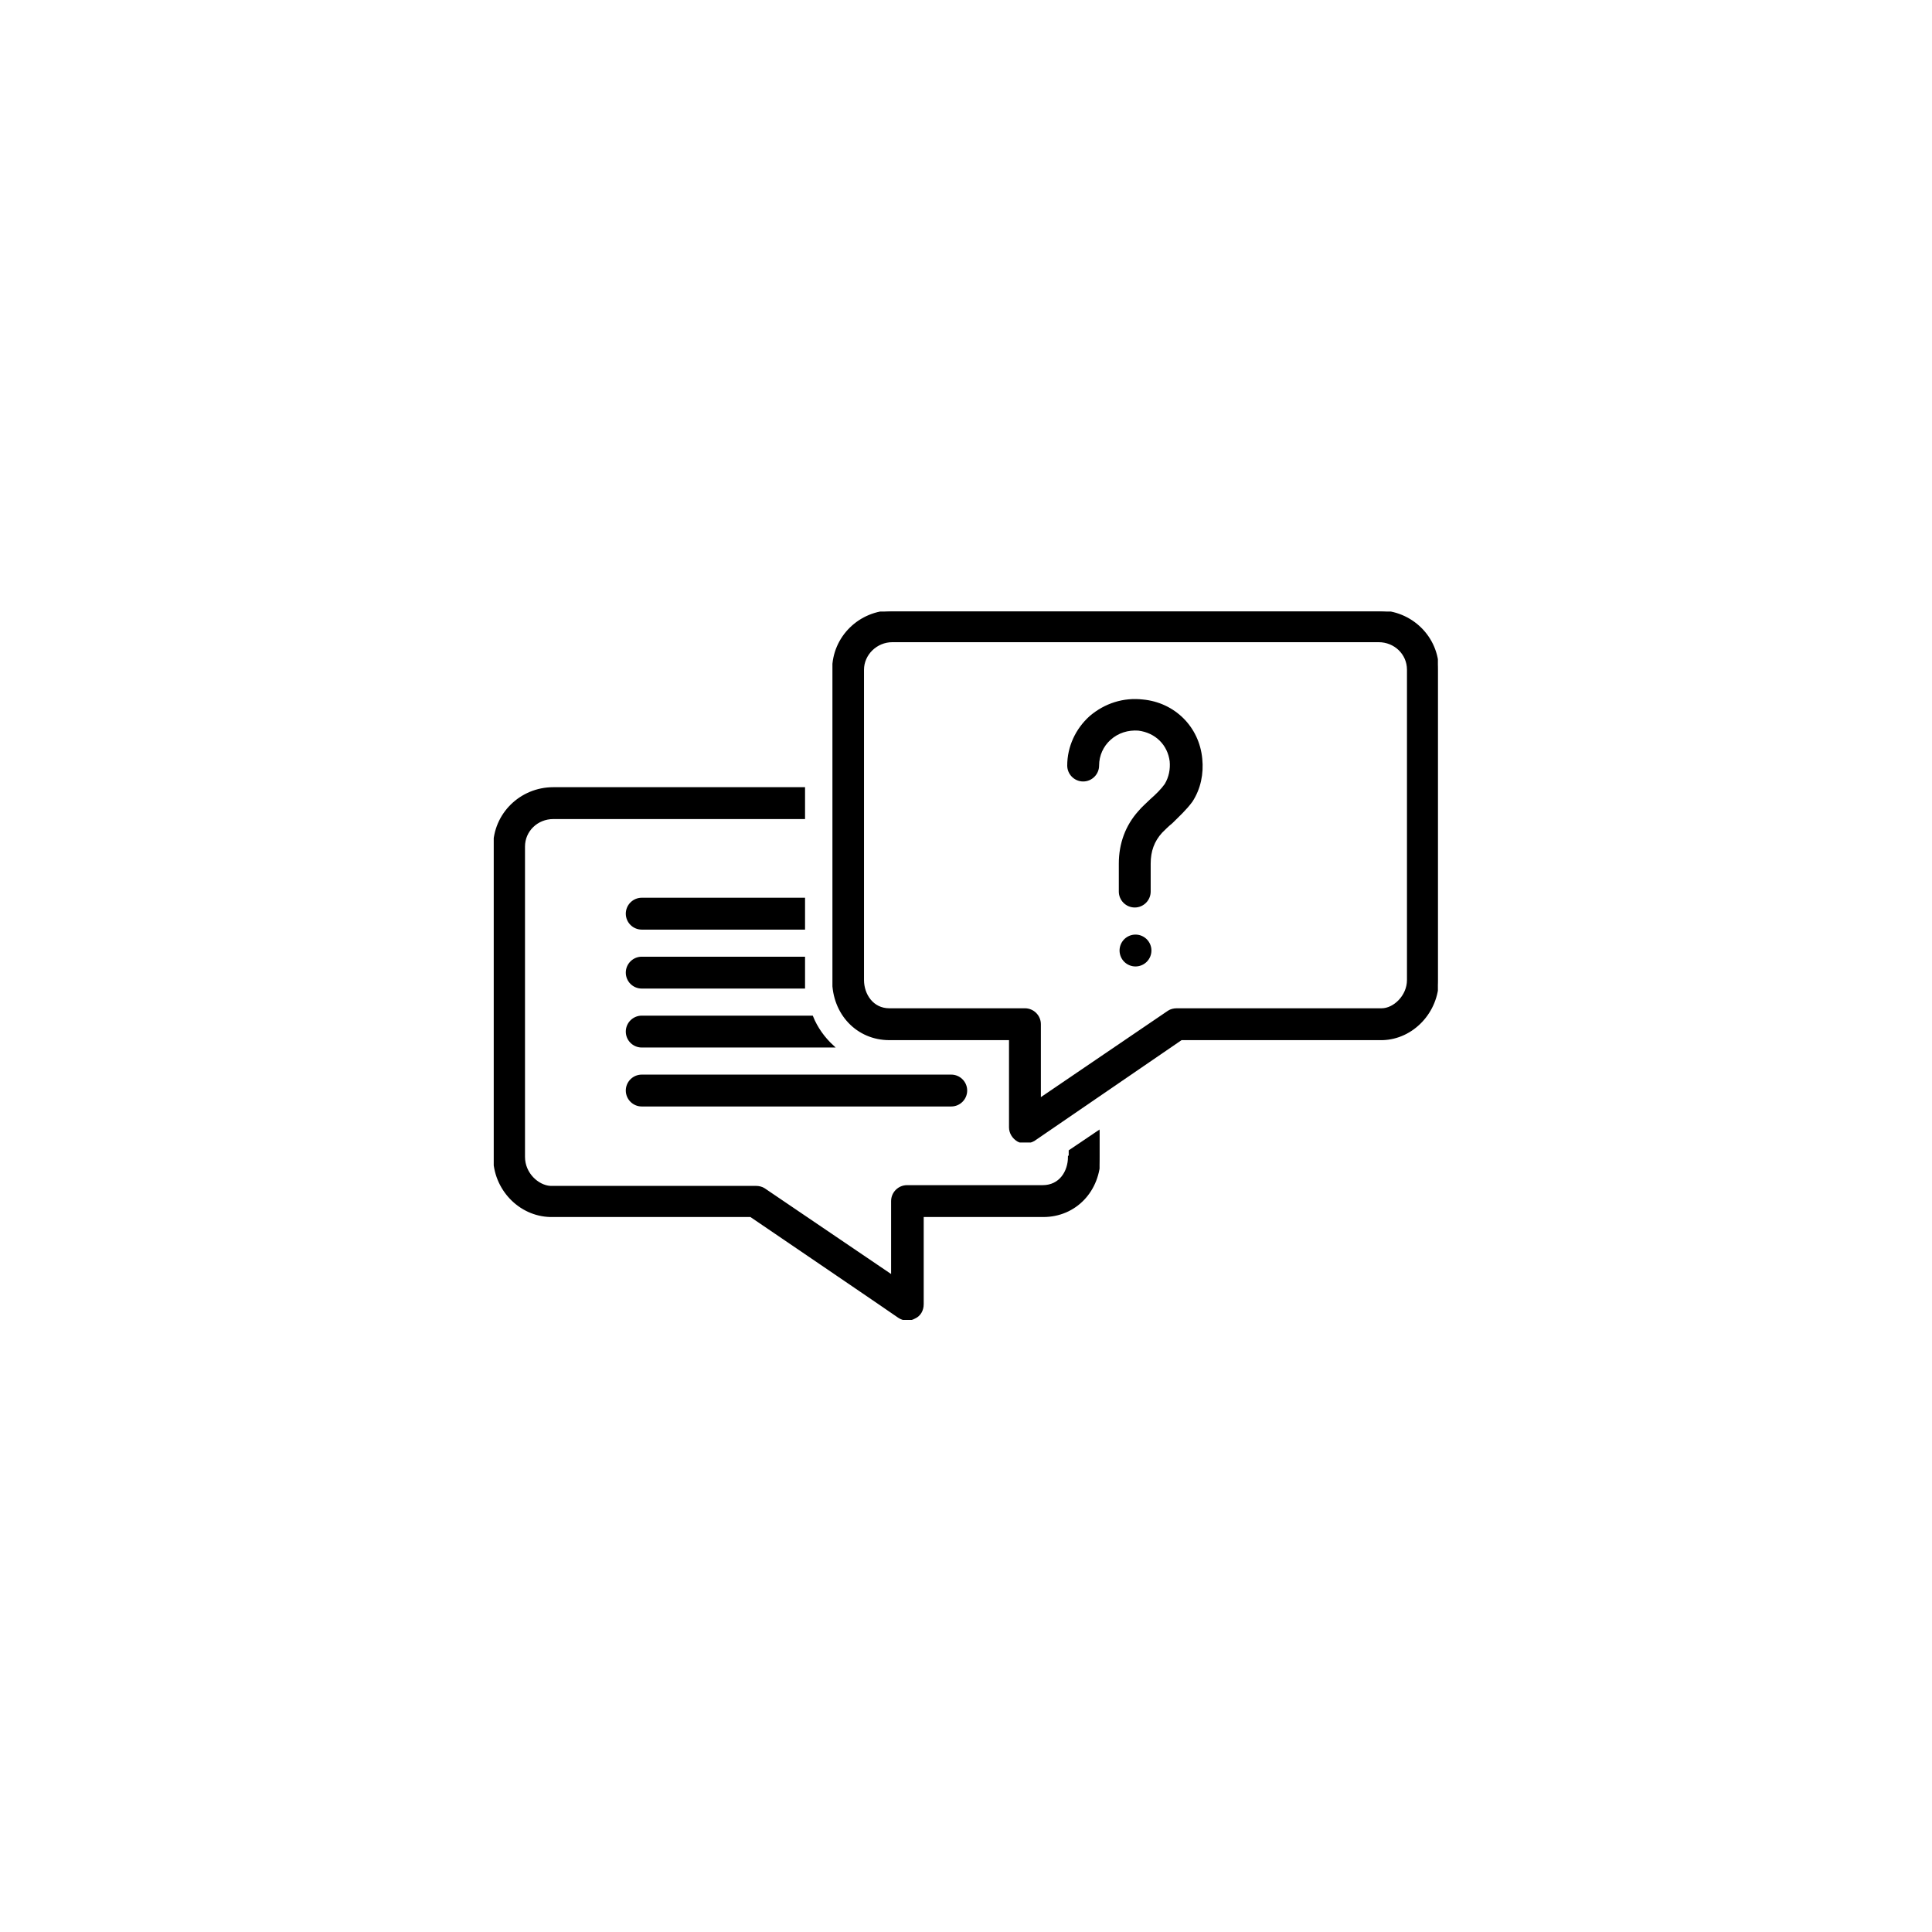 <svg xmlns="http://www.w3.org/2000/svg" xmlns:xlink="http://www.w3.org/1999/xlink" width="1080" zoomAndPan="magnify" viewBox="0 0 810 810" height="1080" preserveAspectRatio="xMidYMid meet" version="1.2"><defs><clipPath id="50190169f4"><path d="M 207 330 L 461 330 L 461 553.383 L 207 553.383 Z M 207 330 "/></clipPath><clipPath id="0fc4c77a60"><path d="M 349 256.383 L 602.844 256.383 L 602.844 479 L 349 479 Z M 349 256.383 "/></clipPath></defs><g id="b78f6bf8f5"><path style=" stroke: currentColor;fill-rule:nonzero;fill: currentColor;fill-opacity:1;" d="M 262.867 457.215 C 262.867 460.613 265.648 463.395 269.047 463.395 L 398.816 463.395 C 402.215 463.395 404.996 460.613 404.996 457.215 C 404.996 453.816 402.215 451.035 398.816 451.035 L 269.047 451.035 C 265.648 451.035 262.867 453.816 262.867 457.215 Z M 262.867 457.215 "/><path style=" stroke: currentColor;fill-rule:nonzero;fill: currentColor;fill-opacity:1;" d="M 337.02 376.883 L 269.047 376.883 C 265.648 376.883 262.867 379.664 262.867 383.062 C 262.867 386.461 265.648 389.242 269.047 389.242 L 337.02 389.242 Z M 337.02 376.883 "/><g clip-rule="nonzero" clip-path="url(#50190169f4)"><path style=" stroke: currentColor;fill-rule:nonzero;fill: currentColor;fill-opacity:1;" d="M 448.25 485.023 C 448.25 491.203 444.543 497.383 437.129 497.383 L 380.277 497.383 C 376.879 497.383 374.098 500.164 374.098 503.562 L 374.098 535.078 L 320.336 498.617 C 319.41 498 318.172 497.691 316.938 497.691 L 230.73 497.691 C 225.48 497.383 219.609 492.129 219.609 485.023 L 219.609 354.945 C 219.609 348.148 225.172 342.895 231.969 342.895 L 337.02 342.895 L 337.02 330.535 L 231.969 330.535 C 218.375 330.535 207.25 341.352 207.25 354.945 L 207.25 485.023 C 207.25 498.309 217.754 509.434 230.73 509.742 L 314.773 509.742 C 314.773 509.742 376.57 551.762 376.879 552.07 C 378.73 553.309 381.203 553.617 383.367 552.379 C 385.527 551.453 386.766 549.289 386.766 546.82 L 386.766 509.742 L 437.438 509.742 C 450.723 509.742 460.918 499.238 460.918 485.023 L 460.918 474.211 L 448.559 482.551 L 448.559 485.023 Z M 448.25 485.023 "/></g><g clip-rule="nonzero" clip-path="url(#0fc4c77a60)"><path style=" stroke: currentColor;fill-rule:nonzero;fill: currentColor;fill-opacity:1;" d="M 578.02 256.383 L 374.098 256.383 C 360.504 256.383 349.379 267.195 349.379 280.789 L 349.379 410.871 C 349.379 425.082 359.574 435.586 372.859 435.586 L 423.531 435.586 L 423.531 472.664 C 423.531 474.828 424.77 476.992 426.934 478.227 C 428.785 479.152 431.258 479.152 433.422 477.918 L 495.215 435.586 L 579.566 435.586 C 592.234 435.277 602.738 424.156 602.738 410.871 L 602.738 280.789 C 602.738 267.195 591.617 256.383 578.02 256.383 Z M 590.379 410.871 C 590.379 417.668 584.508 423.227 579.258 423.227 L 493.363 423.227 C 492.125 423.227 490.891 423.539 489.961 424.156 L 435.891 460.922 L 435.891 429.406 C 435.891 426.008 433.109 423.227 429.711 423.227 L 372.859 423.227 C 365.754 423.227 361.738 417.051 361.738 410.871 L 361.738 280.789 C 361.738 274.301 367.301 268.742 374.098 268.742 L 578.02 268.742 C 584.816 268.742 590.379 273.992 590.379 280.789 Z M 590.379 410.871 "/></g><path style=" stroke: currentColor;fill-rule:nonzero;fill: currentColor;fill-opacity:1;" d="M 479.148 293.77 C 471.113 292.84 463.391 295.312 457.211 300.566 C 451.34 305.816 447.941 313.234 447.941 320.957 C 447.941 324.355 450.723 327.137 454.121 327.137 C 457.52 327.137 460.301 324.355 460.301 320.957 C 460.301 316.633 462.156 312.617 465.246 309.836 C 468.645 306.746 472.969 305.508 477.293 305.816 C 484.711 306.746 489.961 311.996 490.891 319.105 C 491.199 322.504 490.582 325.902 488.727 328.992 C 487.184 331.152 485.02 333.316 482.547 335.48 C 481.004 337.023 479.148 338.57 477.605 340.422 C 472.352 346.293 469.57 353.711 469.57 362.051 L 469.57 373.793 C 469.57 377.191 472.352 379.973 475.75 379.973 C 479.148 379.973 481.93 377.191 481.93 373.793 L 481.93 362.051 C 481.93 356.797 483.473 352.473 486.871 348.766 C 488.109 347.531 489.652 345.984 491.199 344.75 C 493.98 341.969 497.07 339.188 499.539 335.789 C 502.941 330.535 504.176 324.355 503.559 318.176 C 502.32 304.891 492.125 295.004 479.148 293.77 Z M 479.148 293.77 "/><path style=" stroke: currentColor;fill-rule:nonzero;fill: currentColor;fill-opacity:1;" d="M 482.238 398.512 C 482.238 398.918 482.199 399.316 482.121 399.715 C 482.039 400.113 481.922 400.5 481.77 400.875 C 481.613 401.25 481.422 401.605 481.195 401.945 C 480.973 402.281 480.715 402.594 480.43 402.879 C 480.141 403.168 479.828 403.422 479.492 403.648 C 479.156 403.875 478.797 404.062 478.422 404.219 C 478.047 404.375 477.664 404.492 477.266 404.57 C 476.867 404.648 476.465 404.691 476.059 404.691 C 475.652 404.691 475.25 404.648 474.852 404.57 C 474.457 404.492 474.07 404.375 473.695 404.219 C 473.32 404.062 472.965 403.875 472.625 403.648 C 472.289 403.422 471.977 403.168 471.688 402.879 C 471.402 402.594 471.145 402.281 470.922 401.945 C 470.695 401.605 470.504 401.25 470.352 400.875 C 470.195 400.5 470.078 400.113 470 399.715 C 469.918 399.316 469.879 398.918 469.879 398.512 C 469.879 398.105 469.918 397.703 470 397.305 C 470.078 396.906 470.195 396.52 470.352 396.145 C 470.504 395.77 470.695 395.414 470.922 395.078 C 471.145 394.738 471.402 394.43 471.688 394.141 C 471.977 393.855 472.289 393.598 472.625 393.371 C 472.965 393.148 473.32 392.957 473.695 392.801 C 474.07 392.645 474.457 392.527 474.852 392.449 C 475.25 392.371 475.652 392.332 476.059 392.332 C 476.465 392.332 476.867 392.371 477.266 392.449 C 477.664 392.527 478.047 392.645 478.422 392.801 C 478.797 392.957 479.156 393.148 479.492 393.371 C 479.828 393.598 480.141 393.855 480.43 394.141 C 480.715 394.43 480.973 394.738 481.195 395.078 C 481.422 395.414 481.613 395.77 481.77 396.145 C 481.922 396.52 482.039 396.906 482.121 397.305 C 482.199 397.703 482.238 398.105 482.238 398.512 Z M 482.238 398.512 "/><path style=" stroke: currentColor;fill-rule:nonzero;fill: currentColor;fill-opacity:1;" d="M 337.02 401.602 L 269.047 401.602 C 265.648 401.602 262.867 404.383 262.867 407.781 C 262.867 411.18 265.648 413.961 269.047 413.961 L 337.02 413.961 C 337.02 413.031 337.02 401.602 337.02 401.602 Z M 337.02 401.602 "/><path style=" stroke: currentColor;fill-rule:nonzero;fill: currentColor;fill-opacity:1;" d="M 269.047 426.316 C 265.648 426.316 262.867 429.098 262.867 432.496 C 262.867 435.898 265.648 438.676 269.047 438.676 L 349.07 438.676 C 345.363 435.277 342.273 430.953 340.418 426.316 Z M 269.047 426.316 "/></g></svg>